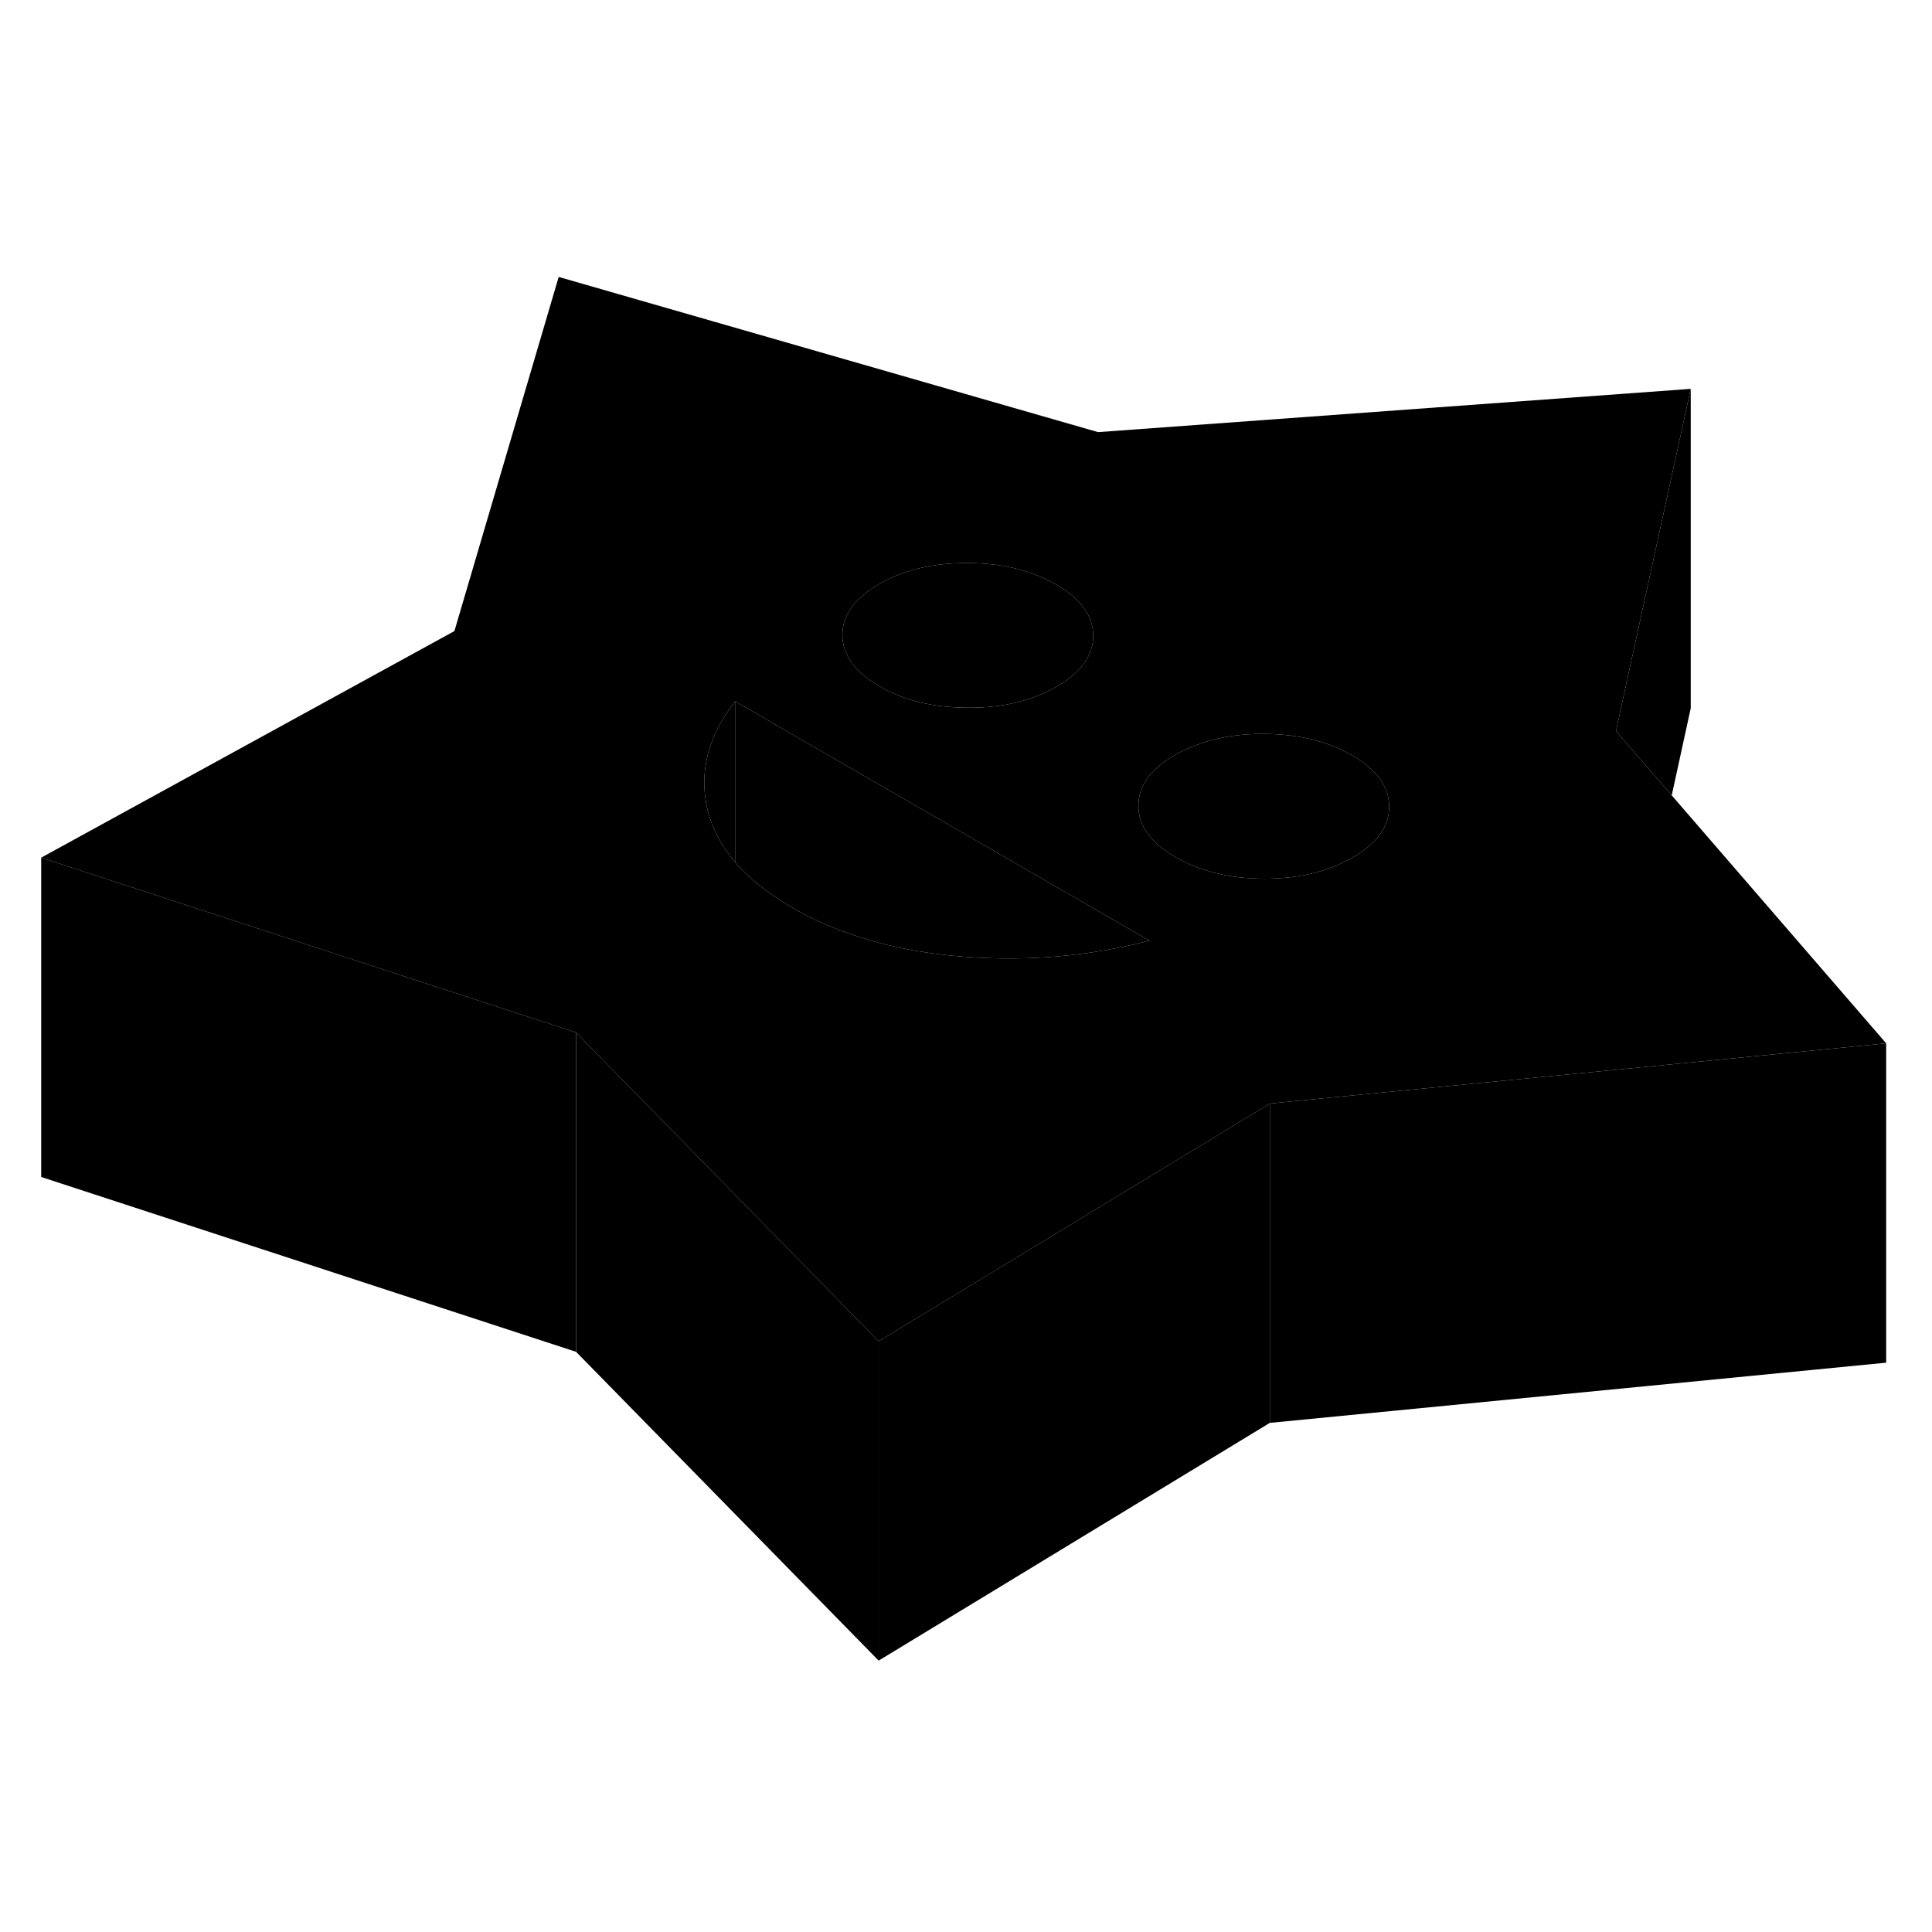 <svg width="24" height="24" viewBox="0 0 121 92" xmlns="http://www.w3.org/2000/svg" stroke-width="1px"  stroke-linecap="round" stroke-linejoin="round"> <path d="M36.08 50.164V70.164L2.58 59.214V39.214L25.43 46.684L36.08 50.164Z" class="pr-icon-iso-solid-stroke" stroke-linejoin="round"/> <path d="M55.03 69.504V89.504L36.08 70.164V50.164L55.03 69.504Z" class="pr-icon-iso-solid-stroke" stroke-linejoin="round"/> <path d="M104.7 35.314L101.21 31.284L101.45 30.174L105.89 9.854L68.77 12.564L34.99 2.844L28.46 25.024L2.58 39.214L25.43 46.684L36.08 50.164L55.03 69.504L61.63 65.494L67.59 61.874L72.85 58.674L79.53 54.614L86.16 53.964L102.18 52.404L118.13 50.844L104.7 35.314ZM55.05 22.084C56.59 21.194 58.43 20.754 60.59 20.764C62.74 20.764 64.59 21.214 66.14 22.104C67.68 22.994 68.46 24.064 68.47 25.304C68.47 26.554 67.71 27.614 66.17 28.504C64.64 29.394 62.79 29.834 60.64 29.824C60.02 29.824 59.42 29.784 58.85 29.714C57.69 29.564 56.64 29.254 55.7 28.804C55.7 28.804 55.69 28.804 55.68 28.794C55.48 28.704 55.28 28.594 55.09 28.484C53.54 27.594 52.77 26.524 52.76 25.284C52.75 24.034 53.52 22.974 55.05 22.084ZM68.46 45.134C65.76 45.544 62.99 45.634 60.17 45.404C57.59 45.194 55.23 44.704 53.09 43.934C51.86 43.504 50.7 42.974 49.62 42.344C48.12 41.474 46.92 40.534 46.04 39.504C45.18 38.494 44.61 37.404 44.32 36.254C43.75 33.904 44.33 31.634 46.04 29.424L71.99 44.414C70.83 44.714 69.65 44.954 68.46 45.134ZM84.71 39.204C83.18 40.094 81.33 40.534 79.17 40.534C77.02 40.524 75.17 40.074 73.62 39.184C72.08 38.294 71.3 37.224 71.3 35.984C71.29 34.734 72.05 33.674 73.59 32.784C74.06 32.514 74.56 32.284 75.09 32.104C76.28 31.674 77.63 31.454 79.12 31.464C79.91 31.464 80.65 31.524 81.36 31.644C82.59 31.854 83.7 32.234 84.68 32.804C86.22 33.694 87 34.764 87 36.014C87.01 37.254 86.25 38.324 84.71 39.204Z" class="pr-icon-iso-solid-stroke" stroke-linejoin="round"/> <path d="M46.04 29.424V39.504C45.18 38.494 44.61 37.404 44.32 36.254C43.75 33.904 44.33 31.634 46.04 29.424Z" class="pr-icon-iso-solid-stroke" stroke-linejoin="round"/> <path d="M71.99 44.414C70.83 44.714 69.65 44.954 68.46 45.134C65.76 45.544 62.99 45.634 60.17 45.404C57.59 45.194 55.23 44.704 53.09 43.934C51.86 43.504 50.7 42.974 49.62 42.344C48.12 41.474 46.92 40.534 46.04 39.504V29.424L71.99 44.414Z" class="pr-icon-iso-solid-stroke" stroke-linejoin="round"/> <path d="M87 36.014C87.01 37.254 86.25 38.324 84.71 39.204C83.18 40.094 81.33 40.534 79.17 40.534C77.02 40.524 75.17 40.074 73.62 39.184C72.08 38.294 71.3 37.224 71.3 35.984C71.29 34.734 72.05 33.674 73.59 32.784C74.06 32.514 74.56 32.284 75.09 32.104C76.28 31.674 77.63 31.454 79.12 31.464C79.91 31.464 80.65 31.524 81.36 31.644C82.59 31.854 83.7 32.234 84.68 32.804C86.22 33.694 87 34.764 87 36.014Z" class="pr-icon-iso-solid-stroke" stroke-linejoin="round"/> <path d="M68.47 25.304C68.47 26.554 67.71 27.614 66.17 28.504C64.64 29.394 62.79 29.834 60.64 29.824C60.02 29.824 59.42 29.784 58.85 29.714C57.69 29.564 56.64 29.254 55.7 28.804C55.7 28.804 55.69 28.804 55.68 28.794C55.48 28.704 55.28 28.594 55.09 28.484C53.54 27.594 52.77 26.524 52.76 25.284C52.75 24.034 53.52 22.974 55.05 22.084C56.59 21.194 58.43 20.754 60.59 20.764C62.74 20.764 64.59 21.214 66.14 22.104C67.68 22.994 68.46 24.064 68.47 25.304Z" class="pr-icon-iso-solid-stroke" stroke-linejoin="round"/> <path d="M118.13 50.844V70.844L79.53 74.614V54.614L86.16 53.964L102.18 52.404L118.13 50.844Z" class="pr-icon-iso-solid-stroke" stroke-linejoin="round"/> <path d="M79.53 54.613V74.613L55.03 89.503V69.503L61.63 65.493L67.59 61.873L72.85 58.673L79.53 54.613Z" class="pr-icon-iso-solid-stroke" stroke-linejoin="round"/> <path d="M105.89 9.854V29.854L104.7 35.313L101.21 31.284L101.45 30.174L105.89 9.854Z" class="pr-icon-iso-solid-stroke" stroke-linejoin="round"/>
</svg>